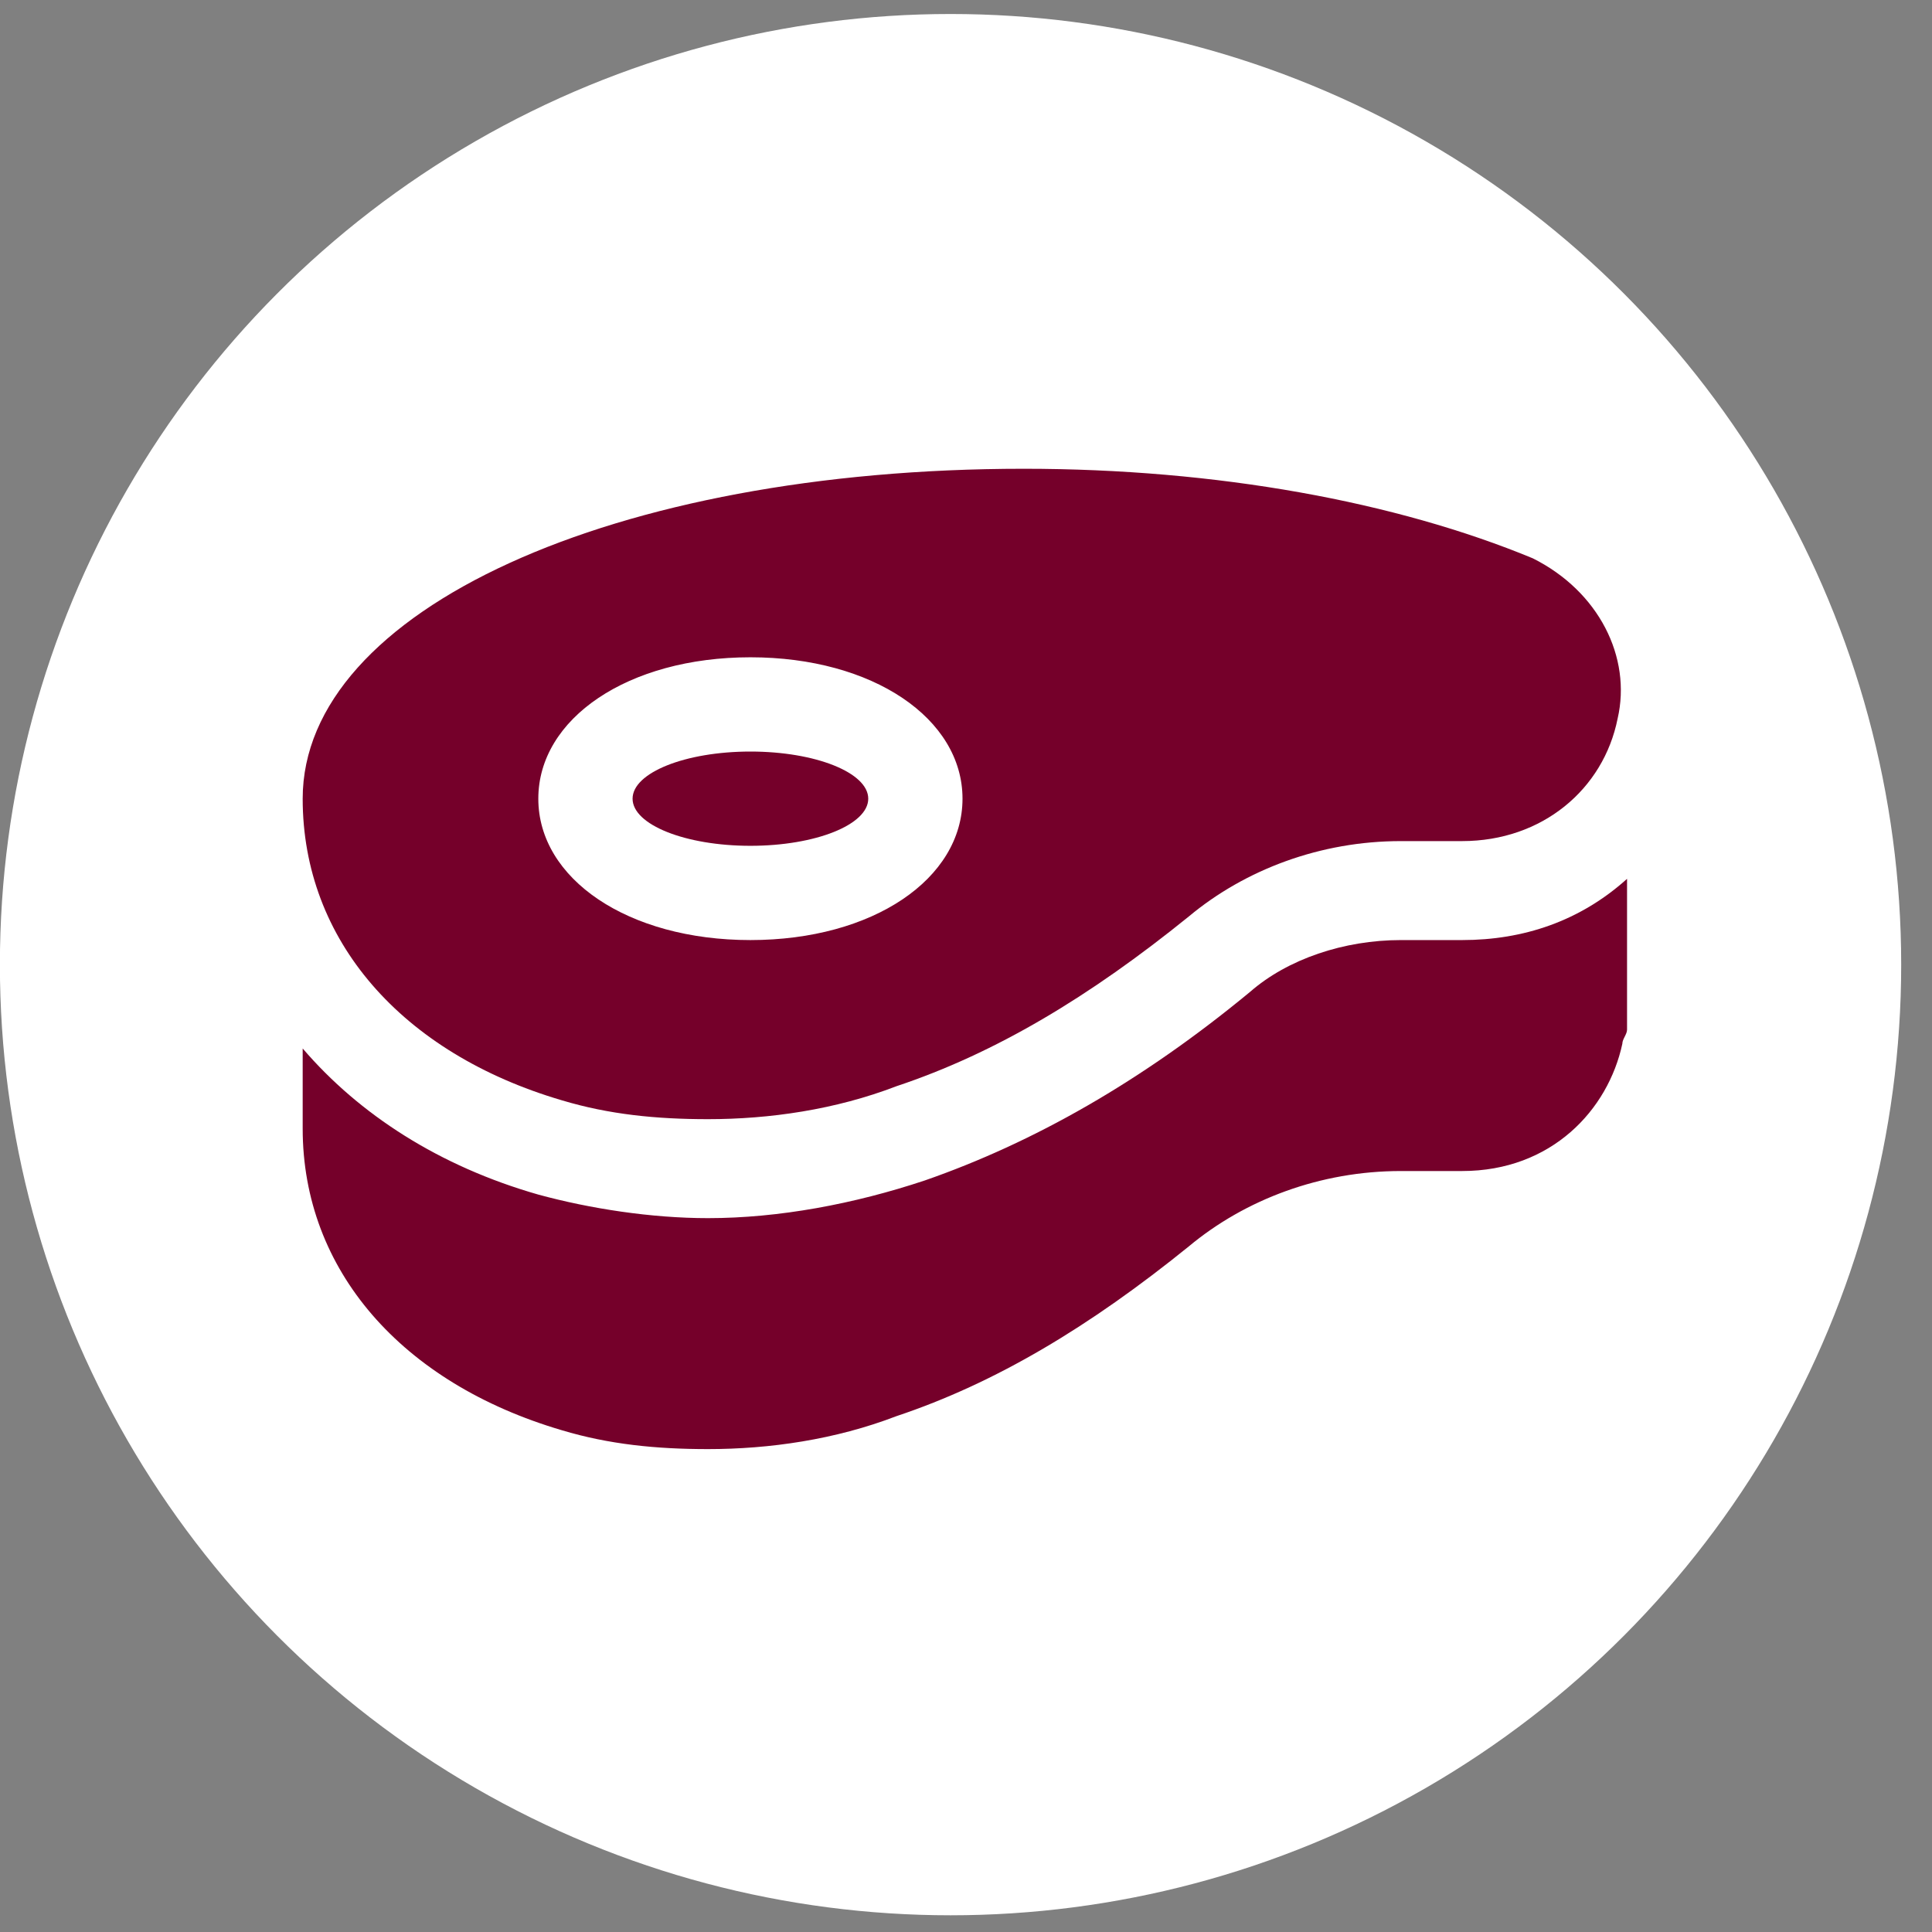 <svg width="57" height="57" viewBox="0 0 57 57" fill="none" xmlns="http://www.w3.org/2000/svg">
<rect x="0" y="0" width="57" height="57" fill="#808080" stroke="none"/>
<circle cx="28.044" cy="28.46" r="28.047" fill="white"/>
<path d="M22.14 24.954C24.06 24.954 25.616 24.332 25.616 23.564C25.616 22.796 24.06 22.173 22.14 22.173C20.22 22.173 18.663 22.796 18.663 23.564C18.663 24.332 20.22 24.954 22.14 24.954Z" fill="#75002A"/>
<path d="M45.222 16.472C41.19 14.803 35.906 13.83 30.205 13.83C18.107 13.83 8.93 18.002 8.93 23.564C8.93 27.735 11.85 31.073 16.578 32.463C17.968 32.88 19.359 33.019 20.888 33.019C22.696 33.019 24.643 32.741 26.45 32.046C29.37 31.073 32.151 29.404 35.072 27.04C36.74 25.649 38.965 24.815 41.329 24.815H43.137C45.501 24.815 47.308 23.286 47.725 21.2C48.142 19.392 47.169 17.445 45.222 16.472ZM22.14 27.735C18.524 27.735 15.882 25.928 15.882 23.564C15.882 21.2 18.524 19.392 22.14 19.392C25.755 19.392 28.397 21.2 28.397 23.564C28.397 25.928 25.755 27.735 22.14 27.735Z" fill="#75002A"/>
<path d="M43.137 27.735H41.329C39.66 27.735 37.992 28.291 36.879 29.265C33.681 31.907 30.483 33.715 27.285 34.827C25.199 35.522 22.974 35.939 20.888 35.939C19.22 35.939 17.412 35.661 15.882 35.244C12.962 34.41 10.598 32.88 8.93 30.933V33.297C8.93 37.469 11.85 40.806 16.578 42.197C17.968 42.614 19.359 42.753 20.888 42.753C22.696 42.753 24.643 42.475 26.45 41.78C29.37 40.806 32.151 39.138 35.072 36.774C36.74 35.383 38.965 34.549 41.329 34.549H43.137C45.779 34.549 47.447 32.741 47.864 30.794C47.864 30.655 48.003 30.516 48.003 30.377V25.928C46.613 27.179 44.944 27.735 43.137 27.735Z" fill="#75002A"/>
</svg>
